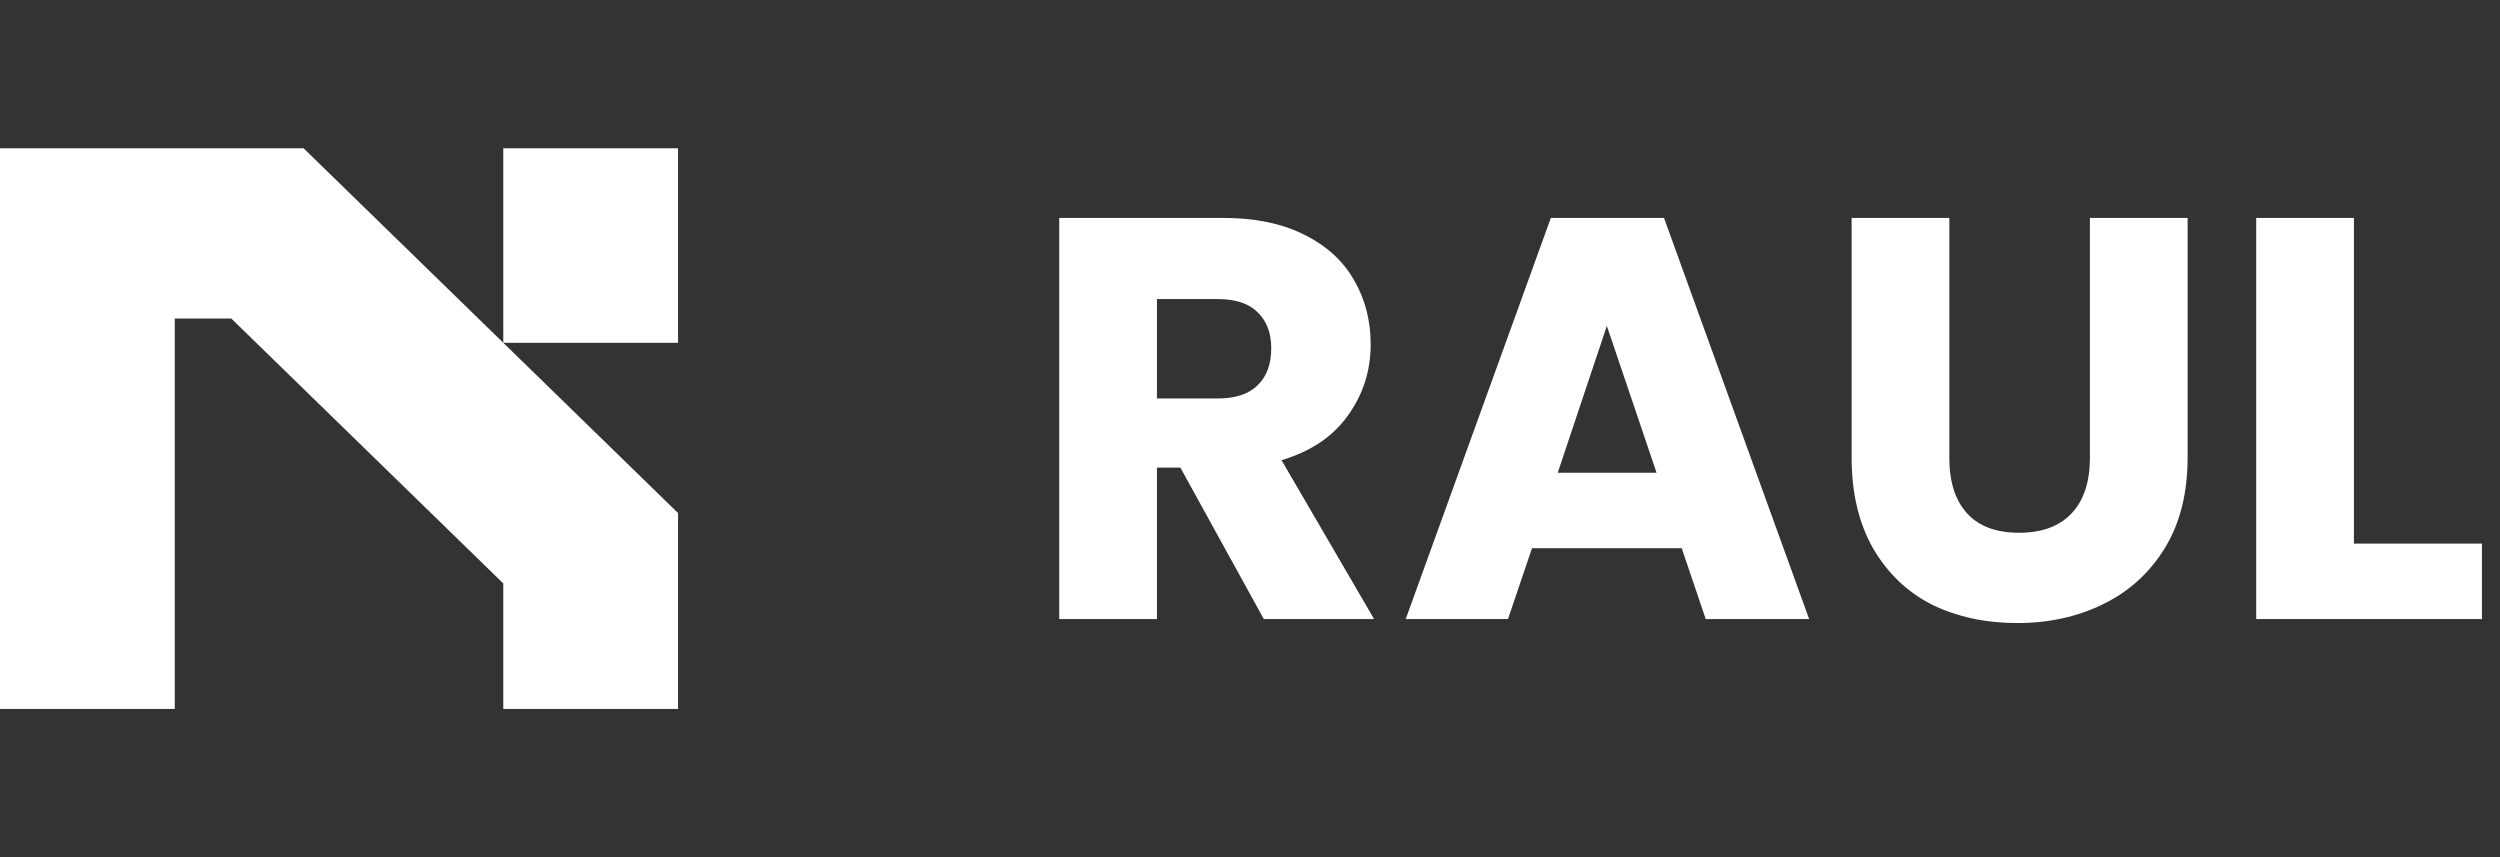 <svg width="105" height="36" viewBox="0 0 105 36" fill="none" xmlns="http://www.w3.org/2000/svg">
    <rect x="0" y="0" width="105" height="36" fill="#333333" stroke="none"/>
    <path d="M53.08 26L49.576 19.64H48.592V26H44.488V9.152H51.376C52.704 9.152 53.832 9.384 54.76 9.848C55.704 10.312 56.408 10.952 56.872 11.768C57.336 12.568 57.568 13.464 57.568 14.456C57.568 15.576 57.248 16.576 56.608 17.456C55.984 18.336 55.056 18.96 53.824 19.328L57.712 26H53.08ZM48.592 16.736H51.136C51.888 16.736 52.448 16.552 52.816 16.184C53.2 15.816 53.392 15.296 53.392 14.624C53.392 13.984 53.2 13.48 52.816 13.112C52.448 12.744 51.888 12.56 51.136 12.56H48.592V16.736ZM70.632 23.024H64.344L63.336 26H59.04L65.136 9.152H69.888L75.984 26H71.64L70.632 23.024ZM69.576 19.856L67.488 13.688L65.424 19.856H69.576ZM81.872 9.152V19.232C81.872 20.24 82.12 21.016 82.616 21.56C83.112 22.104 83.84 22.376 84.8 22.376C85.76 22.376 86.496 22.104 87.008 21.56C87.52 21.016 87.776 20.24 87.776 19.232V9.152H91.88V19.208C91.88 20.712 91.56 21.984 90.92 23.024C90.28 24.064 89.416 24.848 88.328 25.376C87.256 25.904 86.056 26.168 84.728 26.168C83.4 26.168 82.208 25.912 81.152 25.4C80.112 24.872 79.288 24.088 78.68 23.048C78.072 21.992 77.768 20.712 77.768 19.208V9.152H81.872ZM98.865 22.832H104.241V26H94.761V9.152H98.865V22.832Z" fill="white" />
    <g clip-path="url(#clip0_218_14)">
        <path d="M12.749 6.226L28.478 21.548V29.774H21.138V24.505L9.713 13.377H7.34V29.774H0V6.226H12.749ZM21.138 14.398V6.226H28.478V14.398H21.138Z" fill="white" />
    </g>
    <defs>
        <clipPath id="clip0_218_14">
            <rect width="29" height="24" fill="white" transform="translate(0 6)" />
        </clipPath>
    </defs>
</svg>